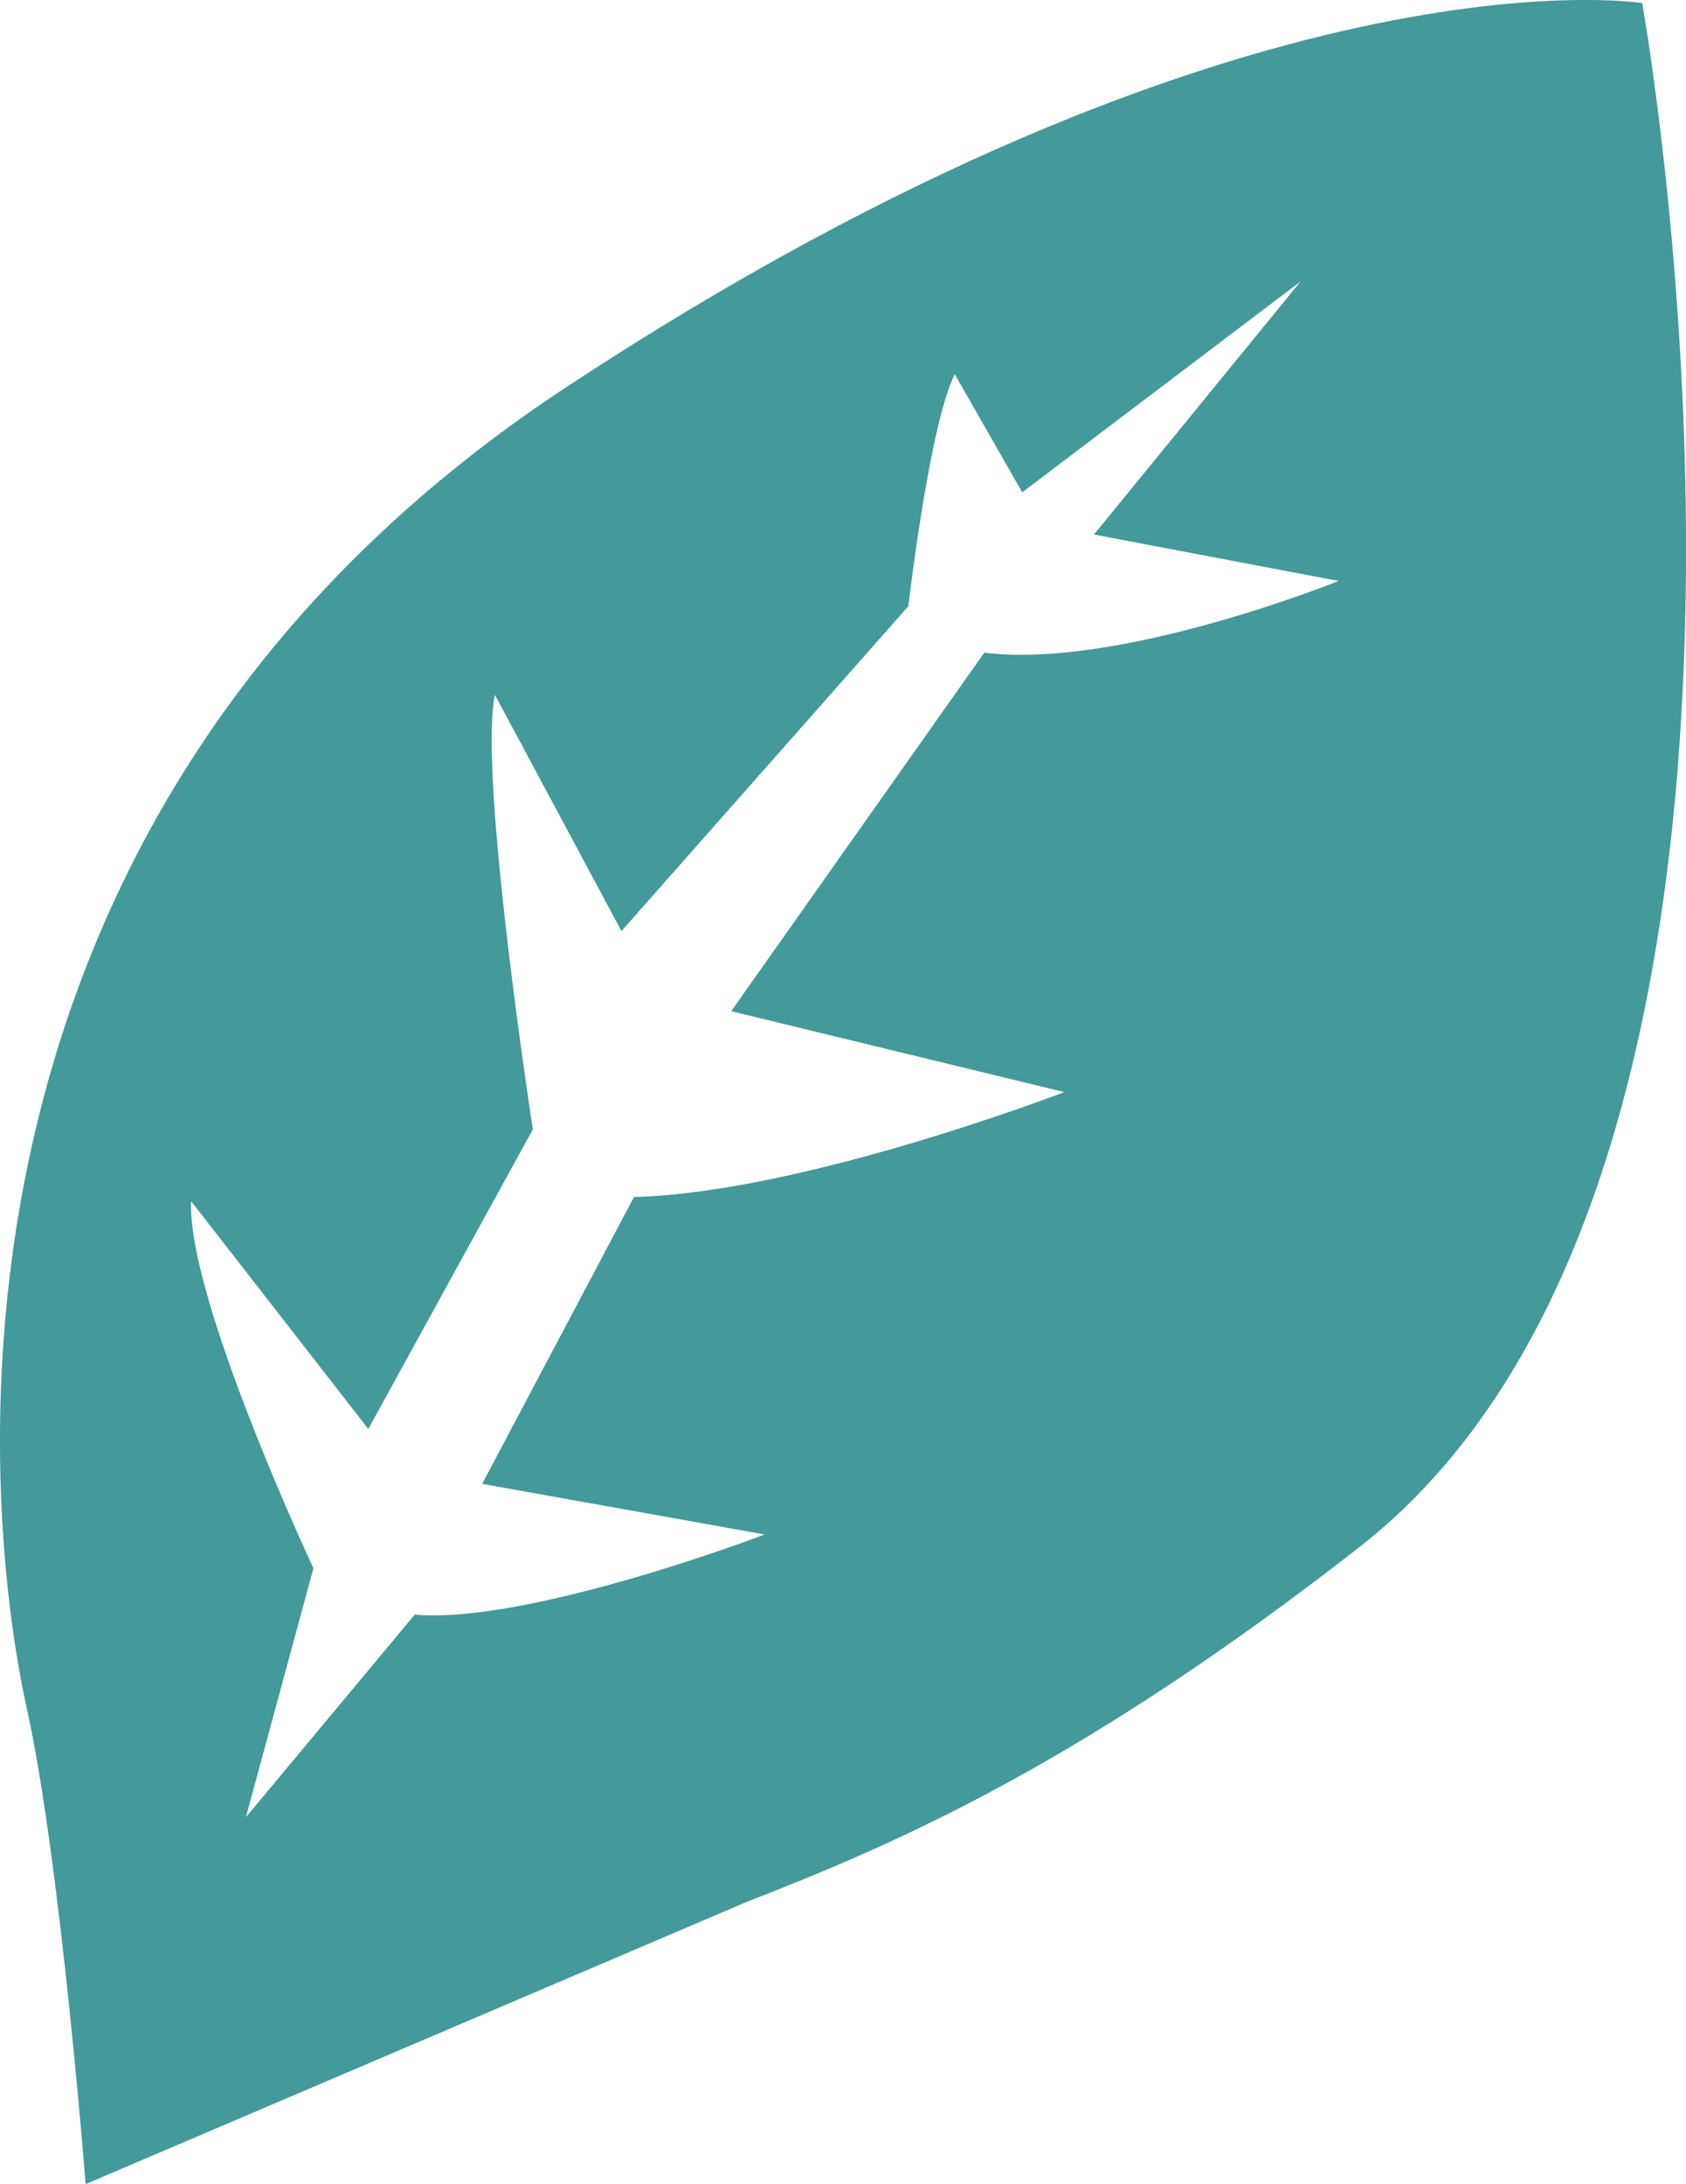 <?xml version="1.0" encoding="utf-8"?>
<!-- Generator: Adobe Illustrator 16.0.0, SVG Export Plug-In . SVG Version: 6.00 Build 0)  -->
<!DOCTYPE svg PUBLIC "-//W3C//DTD SVG 1.1//EN" "http://www.w3.org/Graphics/SVG/1.1/DTD/svg11.dtd">
<svg version="1.1" id="Layer_1" xmlns="http://www.w3.org/2000/svg" xmlns:xlink="http://www.w3.org/1999/xlink" x="0px" y="0px"
	 width="24.981px" height="32.358px" viewBox="0 0 24.981 32.358" enable-background="new 0 0 24.981 32.358" xml:space="preserve">
<path fill="#44999A" d="M24.332,0.045c0,0-5.875-0.938-15.938,5.688s-8.5,17.312-8,19.562s0.875,7.062,0.875,7.062l9.812-4.188
	c2.251-0.873,4.989-2.069,9.062-5.25C27.417,17.242,24.332,0.045,24.332,0.045z M15.769,16.179c0,0-3.875,1.492-6.375,1.554
	l-2.25,4.25l4.187,0.75c0,0-3.494,1.332-5.187,1.188l-2.5,3l1-3.688c0,0-1.875-4-1.812-5.438l2.625,3.375l2.438-4.438
	c0,0-0.812-5.25-0.562-6.438l1.875,3.5l4.25-4.812c0,0,0.312-2.688,0.688-3.438l1,1.75l4.125-3.125l-3.062,3.75l3.625,0.688
	c0,0-3.25,1.312-5.25,1.062l-3.75,5.312L15.769,16.179z"/>
</svg>
